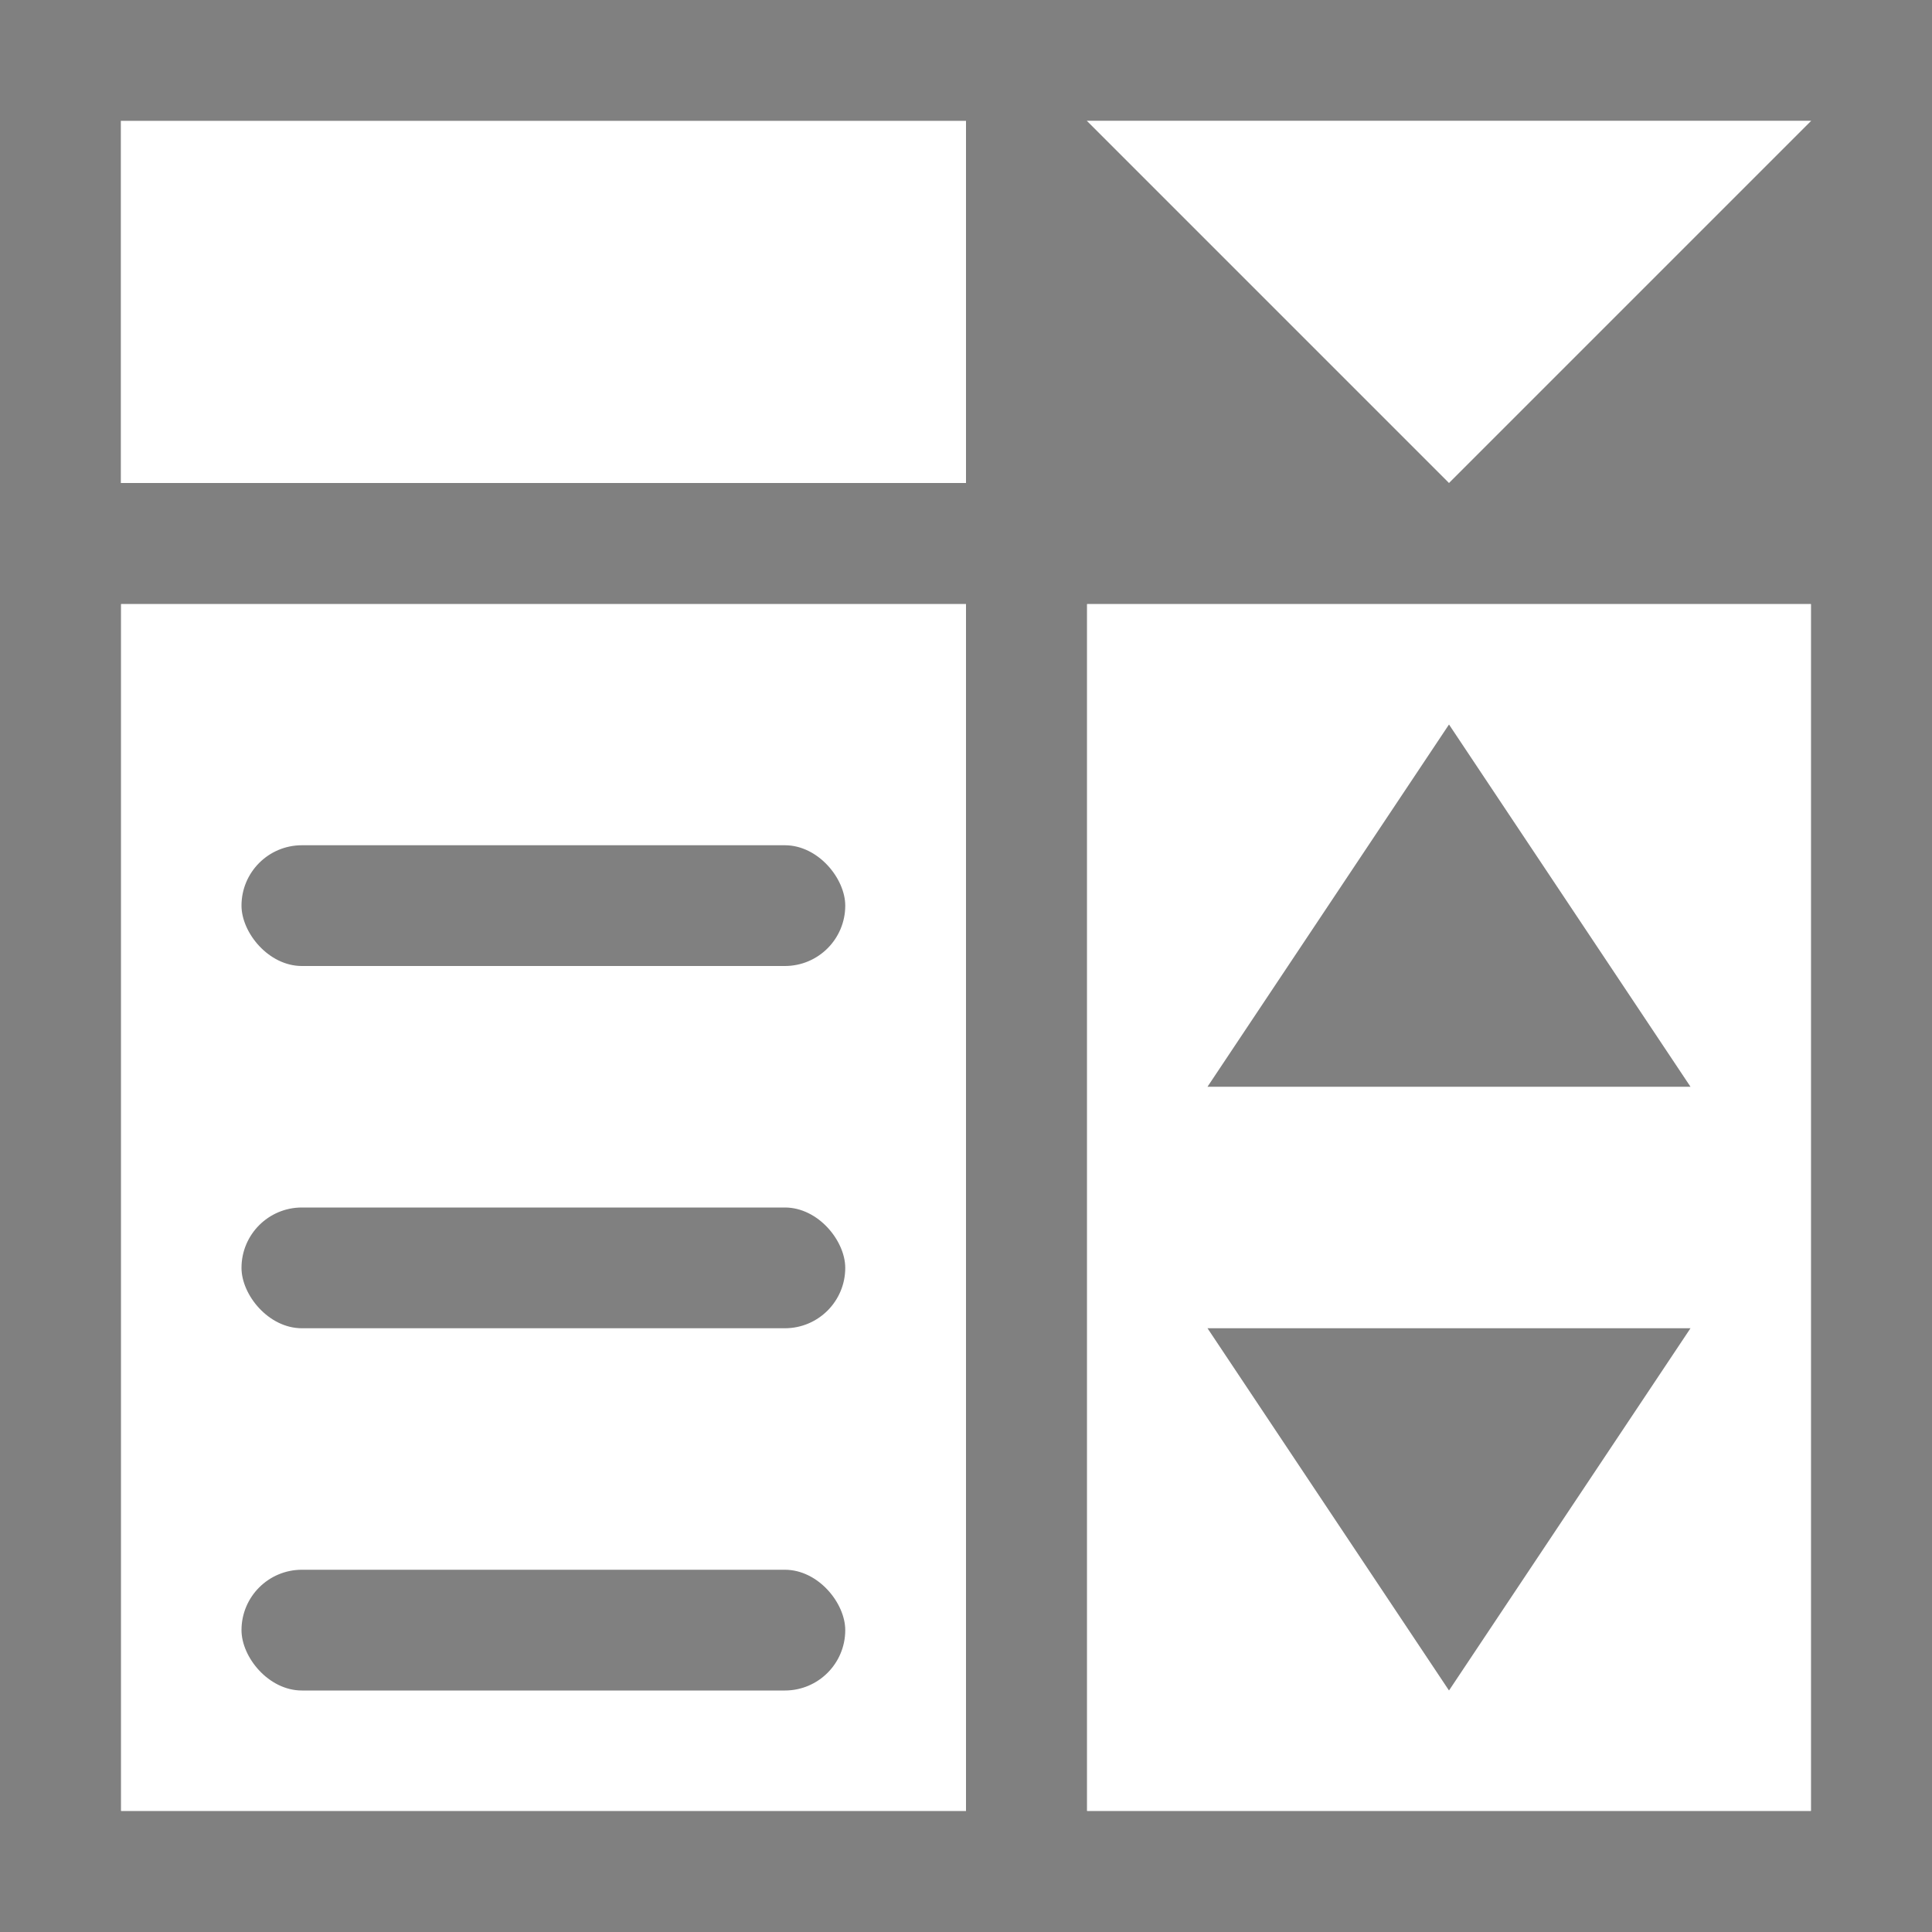 <svg viewBox="0 0 16 16" xmlns="http://www.w3.org/2000/svg">

     <rect x="0" y="0" width="16" height="16" fill="#333333" stroke="none"/>

     /&gt;
 <path d="m1 5h7v10h-7z" fill="#fff"/><path d="m9 5h6v10h-6z" fill="#fff"/><g fill="#808080"><path d="m0 0v16h16v-16zm1 1h7v3h-7zm0 4h7v10h-7zm8 0h6v10h-6z"/><rect height="1" ry=".5" width="5" x="2" y="7"/><rect height="1" ry=".5" width="5" x="2" y="10"/><rect height="1" ry=".5" width="5" x="2" y="13"/></g><g fill-rule="evenodd"><path d="m9 1 3 3 3-3z" fill="#fff"/><path d="m10 11 2 3 2-3z" fill="#808080"/><path d="m10 9 2-3 2 3z" fill="#808080"/></g><path d="m1 1h7v3h-7z" fill="#fff"/></svg>